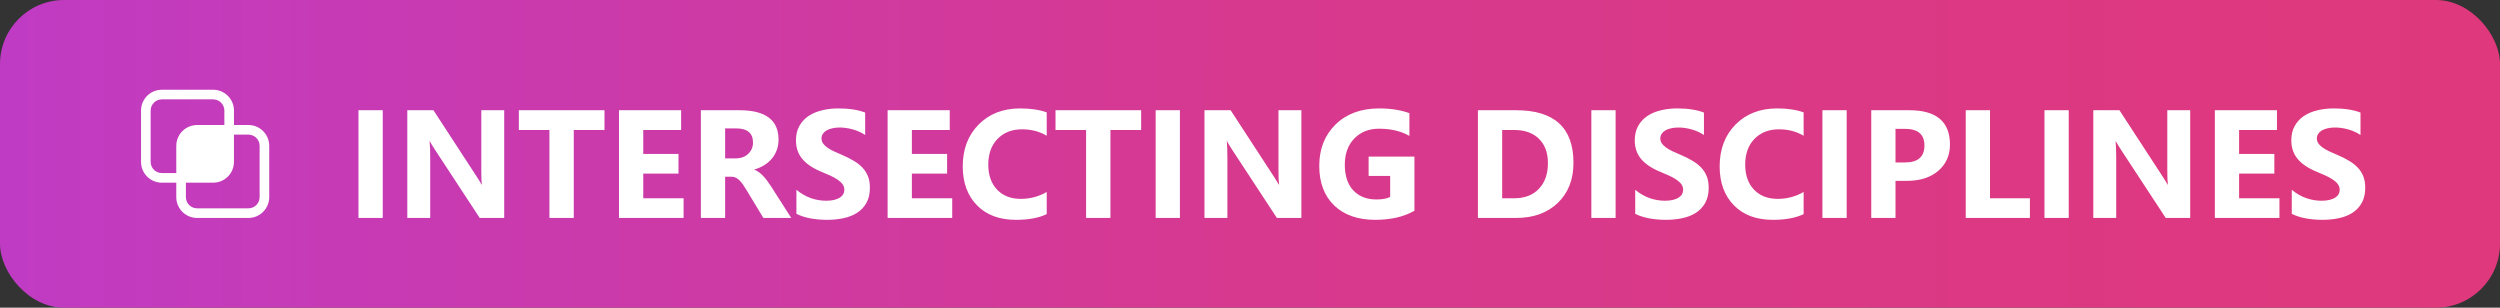 <svg width="390" height="48" viewBox="0 0 390 48" fill="none" xmlns="http://www.w3.org/2000/svg">
<rect x="0" y="0" width="390" height="48" fill="#333333" stroke="none"/>
<rect width="390" height="48" rx="10" fill="url(#paint0_linear_1950_988)"/>
<path d="M22 17.25C22 15.455 23.455 14 25.25 14H33.25C35.045 14 36.5 15.455 36.5 17.25V19.5H38.75C40.545 19.5 42 20.955 42 22.75V30.75C42 32.545 40.545 34 38.75 34H30.75C28.955 34 27.5 32.545 27.5 30.75V28.5H25.25C23.455 28.5 22 27.045 22 25.25V17.25ZM35 17.25C35 16.284 34.217 15.5 33.25 15.5H25.25C24.284 15.5 23.5 16.284 23.5 17.25V25.25C23.5 26.216 24.284 27 25.25 27H27.5V22.75C27.5 22.113 27.683 21.519 28 21.017C28.241 20.636 28.559 20.307 28.933 20.055C28.961 20.036 28.989 20.018 29.017 20C29.519 19.683 30.113 19.5 30.75 19.5H35V17.25ZM36 26.983C35.982 27.011 35.964 27.039 35.945 27.067C35.693 27.441 35.364 27.759 34.983 28C34.481 28.317 33.887 28.5 33.25 28.5H29V30.75C29 31.716 29.784 32.5 30.75 32.5H38.75C39.717 32.5 40.5 31.716 40.5 30.75V22.75C40.5 21.784 39.717 21 38.75 21H36.5V25.25C36.5 25.887 36.317 26.481 36 26.983Z" fill="white"/>
<path d="M59.707 34H55.922V17.195H59.707V34ZM78.656 34H74.836L67.91 23.441C67.504 22.824 67.223 22.359 67.066 22.047H67.019C67.082 22.641 67.113 23.547 67.113 24.766V34H63.539V17.195H67.617L74.285 27.426C74.59 27.887 74.871 28.344 75.129 28.797H75.176C75.113 28.406 75.082 27.637 75.082 26.488V17.195H78.656V34ZM94.301 20.277H89.508V34H85.711V20.277H80.941V17.195H94.301V20.277ZM106.641 34H96.562V17.195H106.254V20.277H100.348V24.016H105.844V27.086H100.348V30.93H106.641V34ZM123.434 34H119.086L116.473 29.676C116.277 29.348 116.09 29.055 115.91 28.797C115.73 28.539 115.547 28.32 115.359 28.141C115.18 27.953 114.988 27.812 114.785 27.719C114.59 27.617 114.375 27.566 114.141 27.566H113.121V34H109.336V17.195H115.336C119.414 17.195 121.453 18.719 121.453 21.766C121.453 22.352 121.363 22.895 121.184 23.395C121.004 23.887 120.75 24.332 120.422 24.73C120.094 25.129 119.695 25.473 119.227 25.762C118.766 26.051 118.25 26.277 117.68 26.441V26.488C117.93 26.566 118.172 26.695 118.406 26.875C118.641 27.047 118.867 27.25 119.086 27.484C119.305 27.719 119.512 27.973 119.707 28.246C119.91 28.512 120.094 28.773 120.258 29.031L123.434 34ZM113.121 20.031V24.707H114.762C115.574 24.707 116.227 24.473 116.719 24.004C117.219 23.527 117.469 22.938 117.469 22.234C117.469 20.766 116.59 20.031 114.832 20.031H113.121ZM124.242 33.355V29.605C124.922 30.176 125.66 30.605 126.457 30.895C127.254 31.176 128.059 31.316 128.871 31.316C129.348 31.316 129.762 31.273 130.113 31.188C130.473 31.102 130.77 30.984 131.004 30.836C131.246 30.68 131.426 30.5 131.543 30.297C131.66 30.086 131.719 29.859 131.719 29.617C131.719 29.289 131.625 28.996 131.438 28.738C131.25 28.48 130.992 28.242 130.664 28.023C130.344 27.805 129.961 27.594 129.516 27.391C129.07 27.188 128.59 26.98 128.074 26.77C126.762 26.223 125.781 25.555 125.133 24.766C124.492 23.977 124.172 23.023 124.172 21.906C124.172 21.031 124.348 20.281 124.699 19.656C125.051 19.023 125.527 18.504 126.129 18.098C126.738 17.691 127.441 17.395 128.238 17.207C129.035 17.012 129.879 16.914 130.77 16.914C131.645 16.914 132.418 16.969 133.09 17.078C133.77 17.18 134.395 17.34 134.965 17.559V21.062C134.684 20.867 134.375 20.695 134.039 20.547C133.711 20.398 133.371 20.277 133.02 20.184C132.668 20.082 132.316 20.008 131.965 19.961C131.621 19.914 131.293 19.891 130.98 19.891C130.551 19.891 130.16 19.934 129.809 20.02C129.457 20.098 129.16 20.211 128.918 20.359C128.676 20.508 128.488 20.688 128.355 20.898C128.223 21.102 128.156 21.332 128.156 21.59C128.156 21.871 128.23 22.125 128.379 22.352C128.527 22.57 128.738 22.781 129.012 22.984C129.285 23.18 129.617 23.375 130.008 23.57C130.398 23.758 130.84 23.953 131.332 24.156C132.004 24.438 132.605 24.738 133.137 25.059C133.676 25.371 134.137 25.727 134.52 26.125C134.902 26.523 135.195 26.98 135.398 27.496C135.602 28.004 135.703 28.598 135.703 29.277C135.703 30.215 135.523 31.004 135.164 31.645C134.812 32.277 134.332 32.793 133.723 33.191C133.113 33.582 132.402 33.863 131.59 34.035C130.785 34.207 129.934 34.293 129.035 34.293C128.113 34.293 127.234 34.215 126.398 34.059C125.57 33.902 124.852 33.668 124.242 33.355ZM148.547 34H138.469V17.195H148.16V20.277H142.254V24.016H147.75V27.086H142.254V30.93H148.547V34ZM163.289 33.402C162.062 33.996 160.461 34.293 158.484 34.293C155.906 34.293 153.879 33.535 152.402 32.02C150.926 30.504 150.188 28.484 150.188 25.961C150.188 23.273 151.016 21.094 152.672 19.422C154.336 17.75 156.492 16.914 159.141 16.914C160.781 16.914 162.164 17.121 163.289 17.535V21.18C162.164 20.508 160.883 20.172 159.445 20.172C157.867 20.172 156.594 20.668 155.625 21.66C154.656 22.652 154.172 23.996 154.172 25.691C154.172 27.316 154.629 28.613 155.543 29.582C156.457 30.543 157.688 31.023 159.234 31.023C160.711 31.023 162.062 30.664 163.289 29.945V33.402ZM178.02 20.277H173.227V34H169.43V20.277H164.66V17.195H178.02V20.277ZM184.066 34H180.281V17.195H184.066V34ZM203.016 34H199.195L192.27 23.441C191.863 22.824 191.582 22.359 191.426 22.047H191.379C191.441 22.641 191.473 23.547 191.473 24.766V34H187.898V17.195H191.977L198.645 27.426C198.949 27.887 199.23 28.344 199.488 28.797H199.535C199.473 28.406 199.441 27.637 199.441 26.488V17.195H203.016V34ZM220.652 32.875C219.012 33.82 216.973 34.293 214.535 34.293C211.832 34.293 209.699 33.547 208.137 32.055C206.582 30.555 205.805 28.492 205.805 25.867C205.805 23.227 206.656 21.074 208.359 19.41C210.062 17.746 212.328 16.914 215.156 16.914C216.938 16.914 218.508 17.16 219.867 17.652V21.203C218.57 20.453 216.984 20.078 215.109 20.078C213.539 20.078 212.258 20.59 211.266 21.613C210.281 22.629 209.789 23.988 209.789 25.691C209.789 27.418 210.23 28.754 211.113 29.699C212.004 30.645 213.203 31.117 214.711 31.117C215.617 31.117 216.336 30.988 216.867 30.73V27.449H213.504V24.426H220.652V32.875ZM230.555 34V17.195H236.508C242.477 17.195 245.461 19.926 245.461 25.387C245.461 28.004 244.645 30.094 243.012 31.656C241.387 33.219 239.219 34 236.508 34H230.555ZM234.34 20.277V30.93H236.215C237.855 30.93 239.141 30.438 240.07 29.453C241.008 28.469 241.477 27.129 241.477 25.434C241.477 23.832 241.012 22.574 240.082 21.66C239.16 20.738 237.863 20.277 236.191 20.277H234.34ZM252.035 34H248.25V17.195H252.035V34ZM255.094 33.355V29.605C255.773 30.176 256.512 30.605 257.309 30.895C258.105 31.176 258.91 31.316 259.723 31.316C260.199 31.316 260.613 31.273 260.965 31.188C261.324 31.102 261.621 30.984 261.855 30.836C262.098 30.68 262.277 30.5 262.395 30.297C262.512 30.086 262.57 29.859 262.57 29.617C262.57 29.289 262.477 28.996 262.289 28.738C262.102 28.48 261.844 28.242 261.516 28.023C261.195 27.805 260.812 27.594 260.367 27.391C259.922 27.188 259.441 26.98 258.926 26.77C257.613 26.223 256.633 25.555 255.984 24.766C255.344 23.977 255.023 23.023 255.023 21.906C255.023 21.031 255.199 20.281 255.551 19.656C255.902 19.023 256.379 18.504 256.98 18.098C257.59 17.691 258.293 17.395 259.09 17.207C259.887 17.012 260.73 16.914 261.621 16.914C262.496 16.914 263.27 16.969 263.941 17.078C264.621 17.18 265.246 17.34 265.816 17.559V21.062C265.535 20.867 265.227 20.695 264.891 20.547C264.562 20.398 264.223 20.277 263.871 20.184C263.52 20.082 263.168 20.008 262.816 19.961C262.473 19.914 262.145 19.891 261.832 19.891C261.402 19.891 261.012 19.934 260.66 20.02C260.309 20.098 260.012 20.211 259.77 20.359C259.527 20.508 259.34 20.688 259.207 20.898C259.074 21.102 259.008 21.332 259.008 21.59C259.008 21.871 259.082 22.125 259.23 22.352C259.379 22.57 259.59 22.781 259.863 22.984C260.137 23.18 260.469 23.375 260.859 23.57C261.25 23.758 261.691 23.953 262.184 24.156C262.855 24.438 263.457 24.738 263.988 25.059C264.527 25.371 264.988 25.727 265.371 26.125C265.754 26.523 266.047 26.98 266.25 27.496C266.453 28.004 266.555 28.598 266.555 29.277C266.555 30.215 266.375 31.004 266.016 31.645C265.664 32.277 265.184 32.793 264.574 33.191C263.965 33.582 263.254 33.863 262.441 34.035C261.637 34.207 260.785 34.293 259.887 34.293C258.965 34.293 258.086 34.215 257.25 34.059C256.422 33.902 255.703 33.668 255.094 33.355ZM281.367 33.402C280.141 33.996 278.539 34.293 276.562 34.293C273.984 34.293 271.957 33.535 270.48 32.02C269.004 30.504 268.266 28.484 268.266 25.961C268.266 23.273 269.094 21.094 270.75 19.422C272.414 17.75 274.57 16.914 277.219 16.914C278.859 16.914 280.242 17.121 281.367 17.535V21.18C280.242 20.508 278.961 20.172 277.523 20.172C275.945 20.172 274.672 20.668 273.703 21.66C272.734 22.652 272.25 23.996 272.25 25.691C272.25 27.316 272.707 28.613 273.621 29.582C274.535 30.543 275.766 31.023 277.312 31.023C278.789 31.023 280.141 30.664 281.367 29.945V33.402ZM288.082 34H284.297V17.195H288.082V34ZM295.699 28.211V34H291.914V17.195H297.844C302.078 17.195 304.195 18.98 304.195 22.551C304.195 24.238 303.586 25.605 302.367 26.652C301.156 27.691 299.535 28.211 297.504 28.211H295.699ZM295.699 20.102V25.34H297.188C299.203 25.34 300.211 24.457 300.211 22.691C300.211 20.965 299.203 20.102 297.188 20.102H295.699ZM316.664 34H306.656V17.195H310.441V30.93H316.664V34ZM322.723 34H318.938V17.195H322.723V34ZM341.672 34H337.852L330.926 23.441C330.52 22.824 330.238 22.359 330.082 22.047H330.035C330.098 22.641 330.129 23.547 330.129 24.766V34H326.555V17.195H330.633L337.301 27.426C337.605 27.887 337.887 28.344 338.145 28.797H338.191C338.129 28.406 338.098 27.637 338.098 26.488V17.195H341.672V34ZM355.594 34H345.516V17.195H355.207V20.277H349.301V24.016H354.797V27.086H349.301V30.93H355.594V34ZM357.516 33.355V29.605C358.195 30.176 358.934 30.605 359.73 30.895C360.527 31.176 361.332 31.316 362.145 31.316C362.621 31.316 363.035 31.273 363.387 31.188C363.746 31.102 364.043 30.984 364.277 30.836C364.52 30.68 364.699 30.5 364.816 30.297C364.934 30.086 364.992 29.859 364.992 29.617C364.992 29.289 364.898 28.996 364.711 28.738C364.523 28.48 364.266 28.242 363.938 28.023C363.617 27.805 363.234 27.594 362.789 27.391C362.344 27.188 361.863 26.98 361.348 26.77C360.035 26.223 359.055 25.555 358.406 24.766C357.766 23.977 357.445 23.023 357.445 21.906C357.445 21.031 357.621 20.281 357.973 19.656C358.324 19.023 358.801 18.504 359.402 18.098C360.012 17.691 360.715 17.395 361.512 17.207C362.309 17.012 363.152 16.914 364.043 16.914C364.918 16.914 365.691 16.969 366.363 17.078C367.043 17.18 367.668 17.34 368.238 17.559V21.062C367.957 20.867 367.648 20.695 367.312 20.547C366.984 20.398 366.645 20.277 366.293 20.184C365.941 20.082 365.59 20.008 365.238 19.961C364.895 19.914 364.566 19.891 364.254 19.891C363.824 19.891 363.434 19.934 363.082 20.02C362.73 20.098 362.434 20.211 362.191 20.359C361.949 20.508 361.762 20.688 361.629 20.898C361.496 21.102 361.43 21.332 361.43 21.59C361.43 21.871 361.504 22.125 361.652 22.352C361.801 22.57 362.012 22.781 362.285 22.984C362.559 23.18 362.891 23.375 363.281 23.57C363.672 23.758 364.113 23.953 364.605 24.156C365.277 24.438 365.879 24.738 366.41 25.059C366.949 25.371 367.41 25.727 367.793 26.125C368.176 26.523 368.469 26.98 368.672 27.496C368.875 28.004 368.977 28.598 368.977 29.277C368.977 30.215 368.797 31.004 368.438 31.645C368.086 32.277 367.605 32.793 366.996 33.191C366.387 33.582 365.676 33.863 364.863 34.035C364.059 34.207 363.207 34.293 362.309 34.293C361.387 34.293 360.508 34.215 359.672 34.059C358.844 33.902 358.125 33.668 357.516 33.355Z" fill="white"/>
<defs>
<linearGradient id="paint0_linear_1950_988" x1="0" y1="24" x2="390" y2="24" gradientUnits="userSpaceOnUse">
<stop stop-color="#C03BC4"/>
<stop offset="0.495" stop-color="#D7398F"/>
<stop offset="1" stop-color="#DF387C"/>
</linearGradient>
</defs>
</svg>
